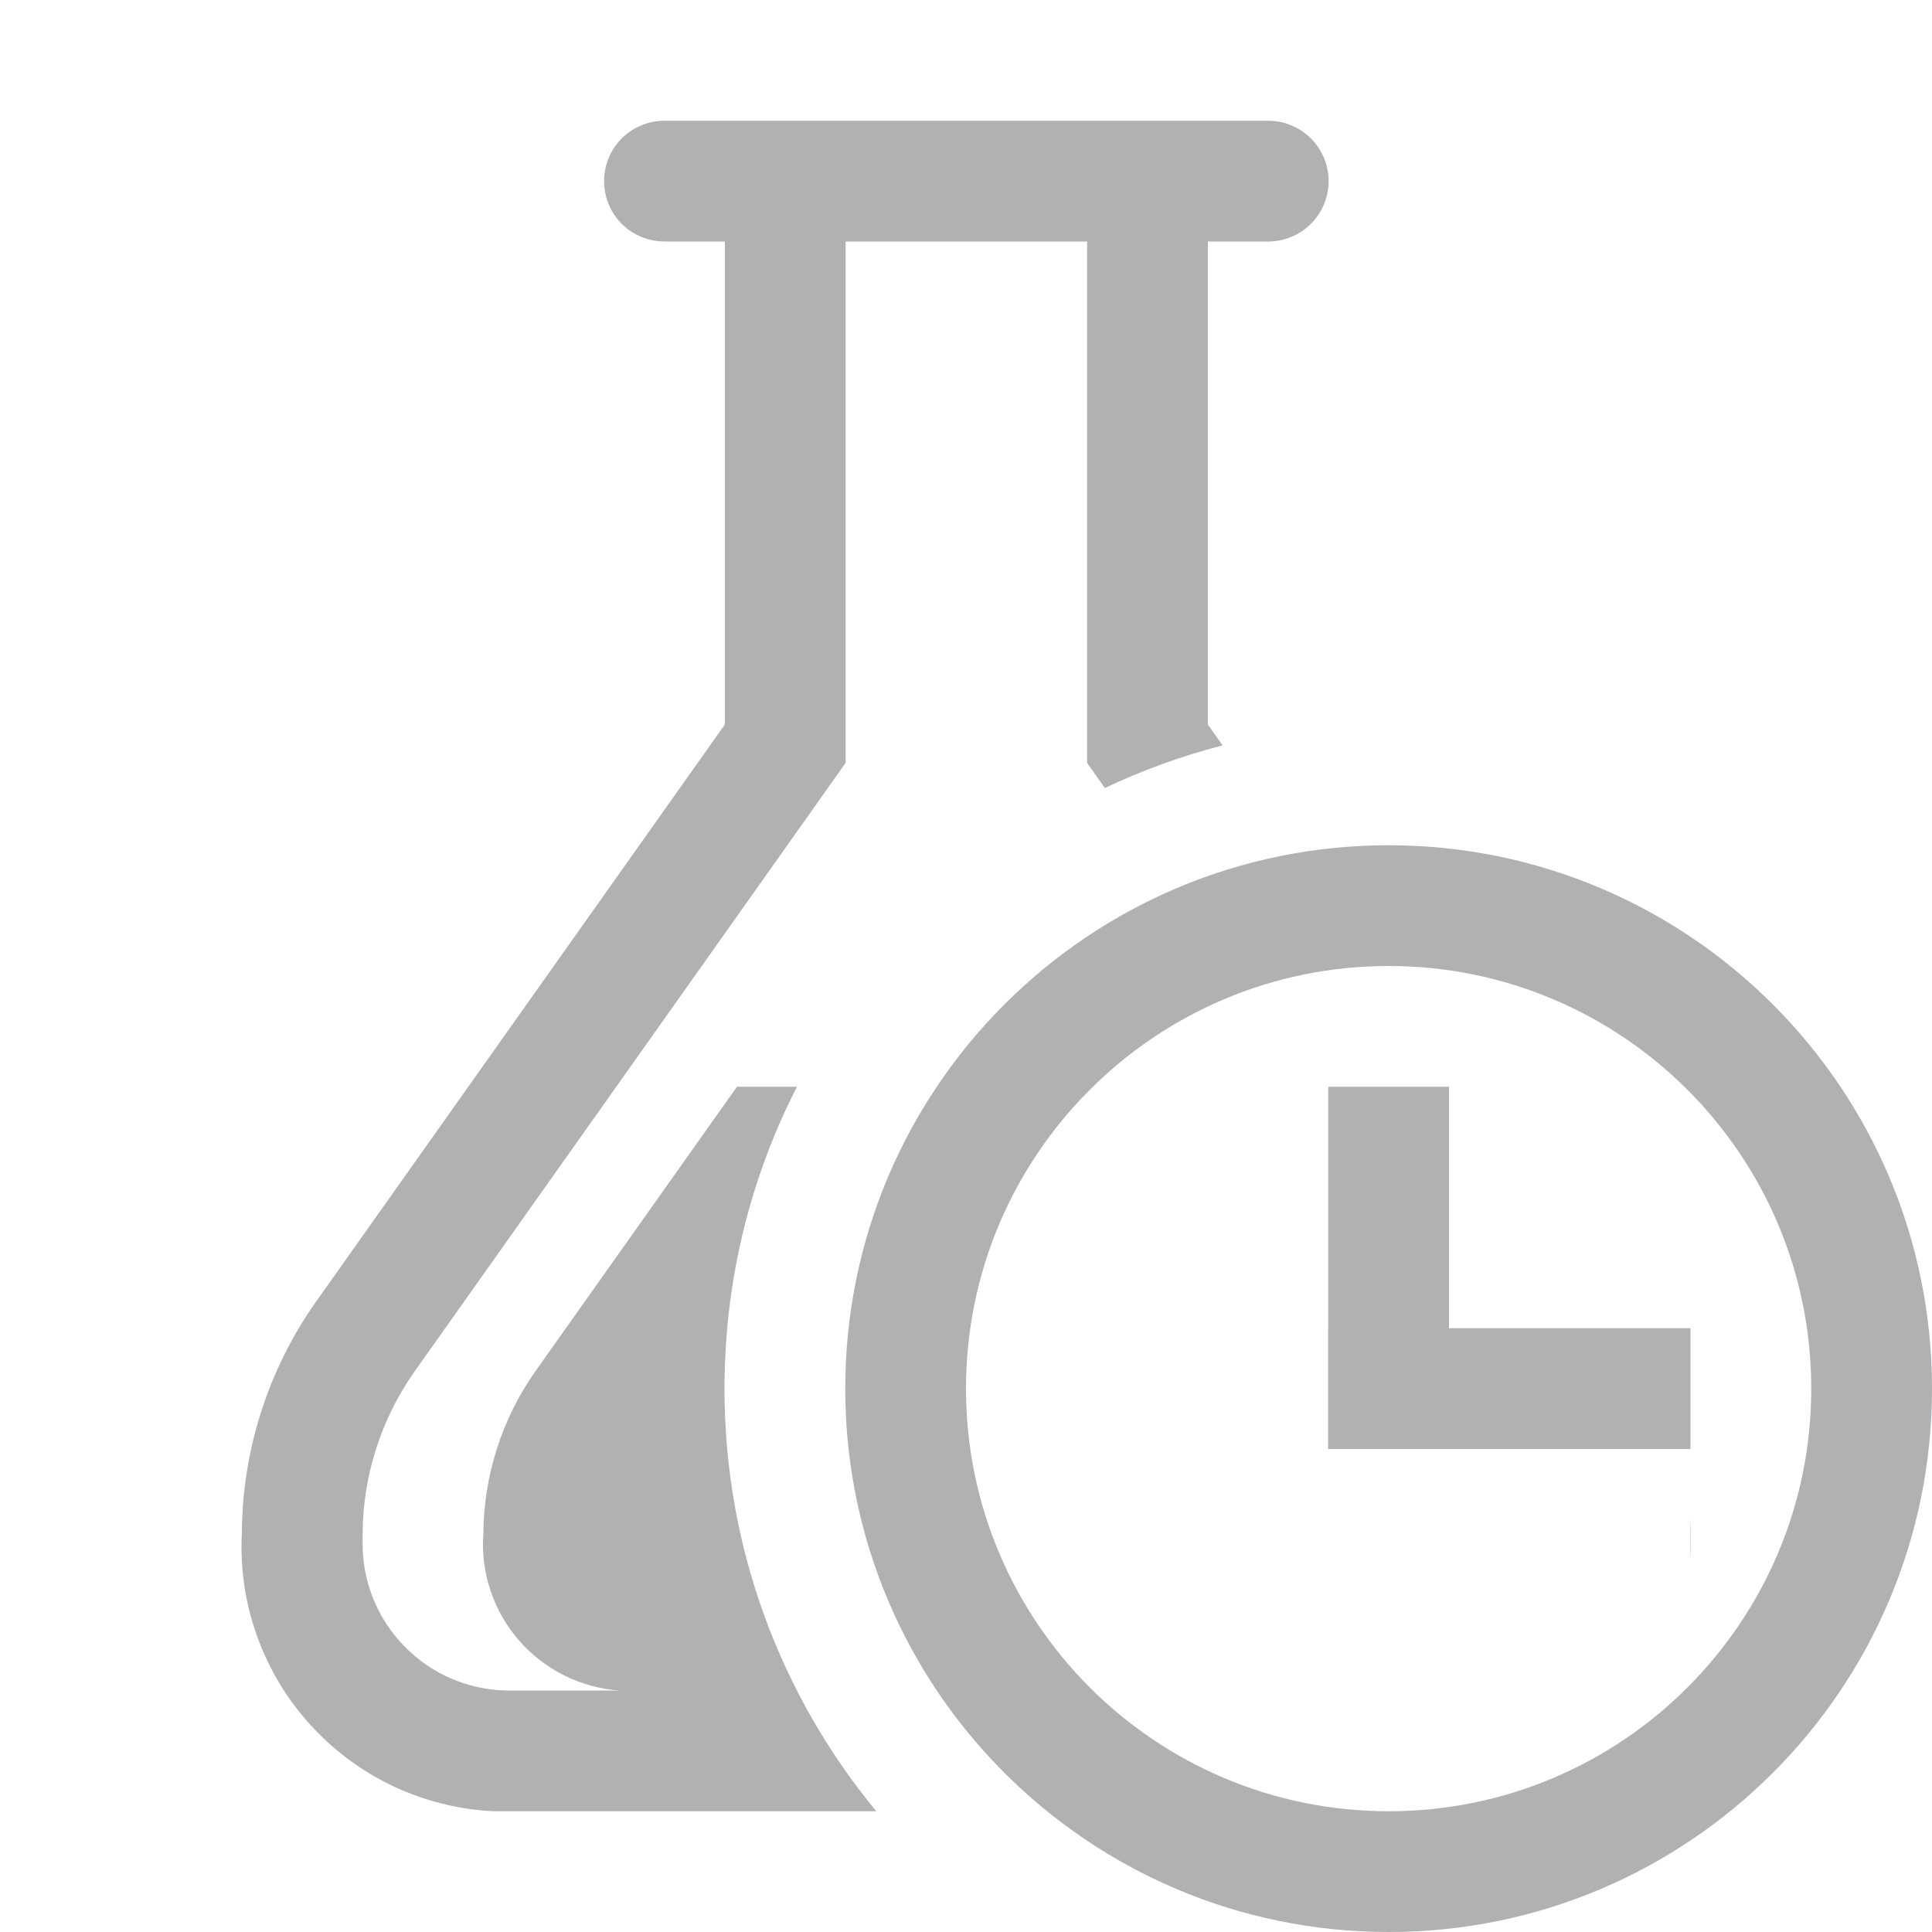 <svg width="16" height="16" viewBox="0 0 16 16" fill="none" xmlns="http://www.w3.org/2000/svg">
    <g clip-path="url(#clip0_20_125)">
        <path d="M11 12V11H14V12H11Z" fill="#AFB1B3"/>
        <path d="M11 12V9H12V12H11Z" fill="#AFB1B3"/>
        <path fill-rule="evenodd" clip-rule="evenodd"
              d="M15 11.5C15 13.433 13.433 15 11.5 15C9.567 15 8 13.433 8 11.5C8 9.567 9.567 8 11.5 8C13.433 8 15 9.567 15 11.5ZM16 11.5C16 9.015 13.985 7 11.5 7C9.015 7 7 9.015 7 11.5C7 13.985 9.015 16 11.5 16C13.985 16 16 13.985 16 11.5Z"
              fill="#AFB1B3"/>
        <path fill-rule="evenodd" clip-rule="evenodd"
              d="M14 12.917V12.578C14.002 12.618 14.003 12.659 14.003 12.7V12.807C14.003 12.844 14.002 12.88 14 12.917ZM8 13.96C7.51 13.264 7.222 12.416 7.222 11.5C7.222 10.584 7.51 9.736 8 9.04V13.96ZM10.125 6.173L10.003 6V2H10.503C10.635 2 10.762 1.947 10.856 1.854C10.95 1.76 11.003 1.633 11.003 1.5C11.003 1.367 10.95 1.24 10.856 1.146C10.762 1.053 10.635 1 10.503 1H5.503C5.37 1 5.243 1.053 5.149 1.146C5.055 1.24 5.003 1.367 5.003 1.5C5.003 1.633 5.055 1.76 5.149 1.854C5.243 1.947 5.37 2 5.503 2H6.003V6L2.603 10.8C2.215 11.358 2.006 12.021 2.003 12.7C1.988 12.988 2.031 13.276 2.128 13.547C2.225 13.819 2.374 14.068 2.568 14.282C2.761 14.495 2.995 14.669 3.255 14.792C3.516 14.915 3.798 14.986 4.086 15H4.203H7.257C6.472 14.049 6 12.83 6 11.5C6 10.6 6.216 9.75 6.6 9H6.103L4.427 11.366C4.154 11.758 4.006 12.223 4.003 12.7C3.991 12.859 4.011 13.02 4.062 13.171C4.112 13.323 4.192 13.463 4.297 13.584C4.401 13.705 4.529 13.803 4.672 13.875C4.815 13.946 4.97 13.989 5.13 14H4.197C3.875 13.995 3.569 13.862 3.345 13.63C3.121 13.399 2.998 13.089 3.003 12.767V12.7C3.006 12.223 3.154 11.758 3.427 11.367L7.003 6.318V2H9.003V6.318L9.15 6.526C9.46 6.379 9.787 6.26 10.125 6.173ZM9.871 7.543C10.195 7.41 10.54 7.315 10.898 7.264L11.419 8H10.194L9.871 7.543Z"
              fill="#AFB1B3"/>
    </g>
    <defs>
        <clipPath id="clip0_20_125">
            <rect width="16" height="16" fill="white"/>
        </clipPath>
    </defs>
</svg>
